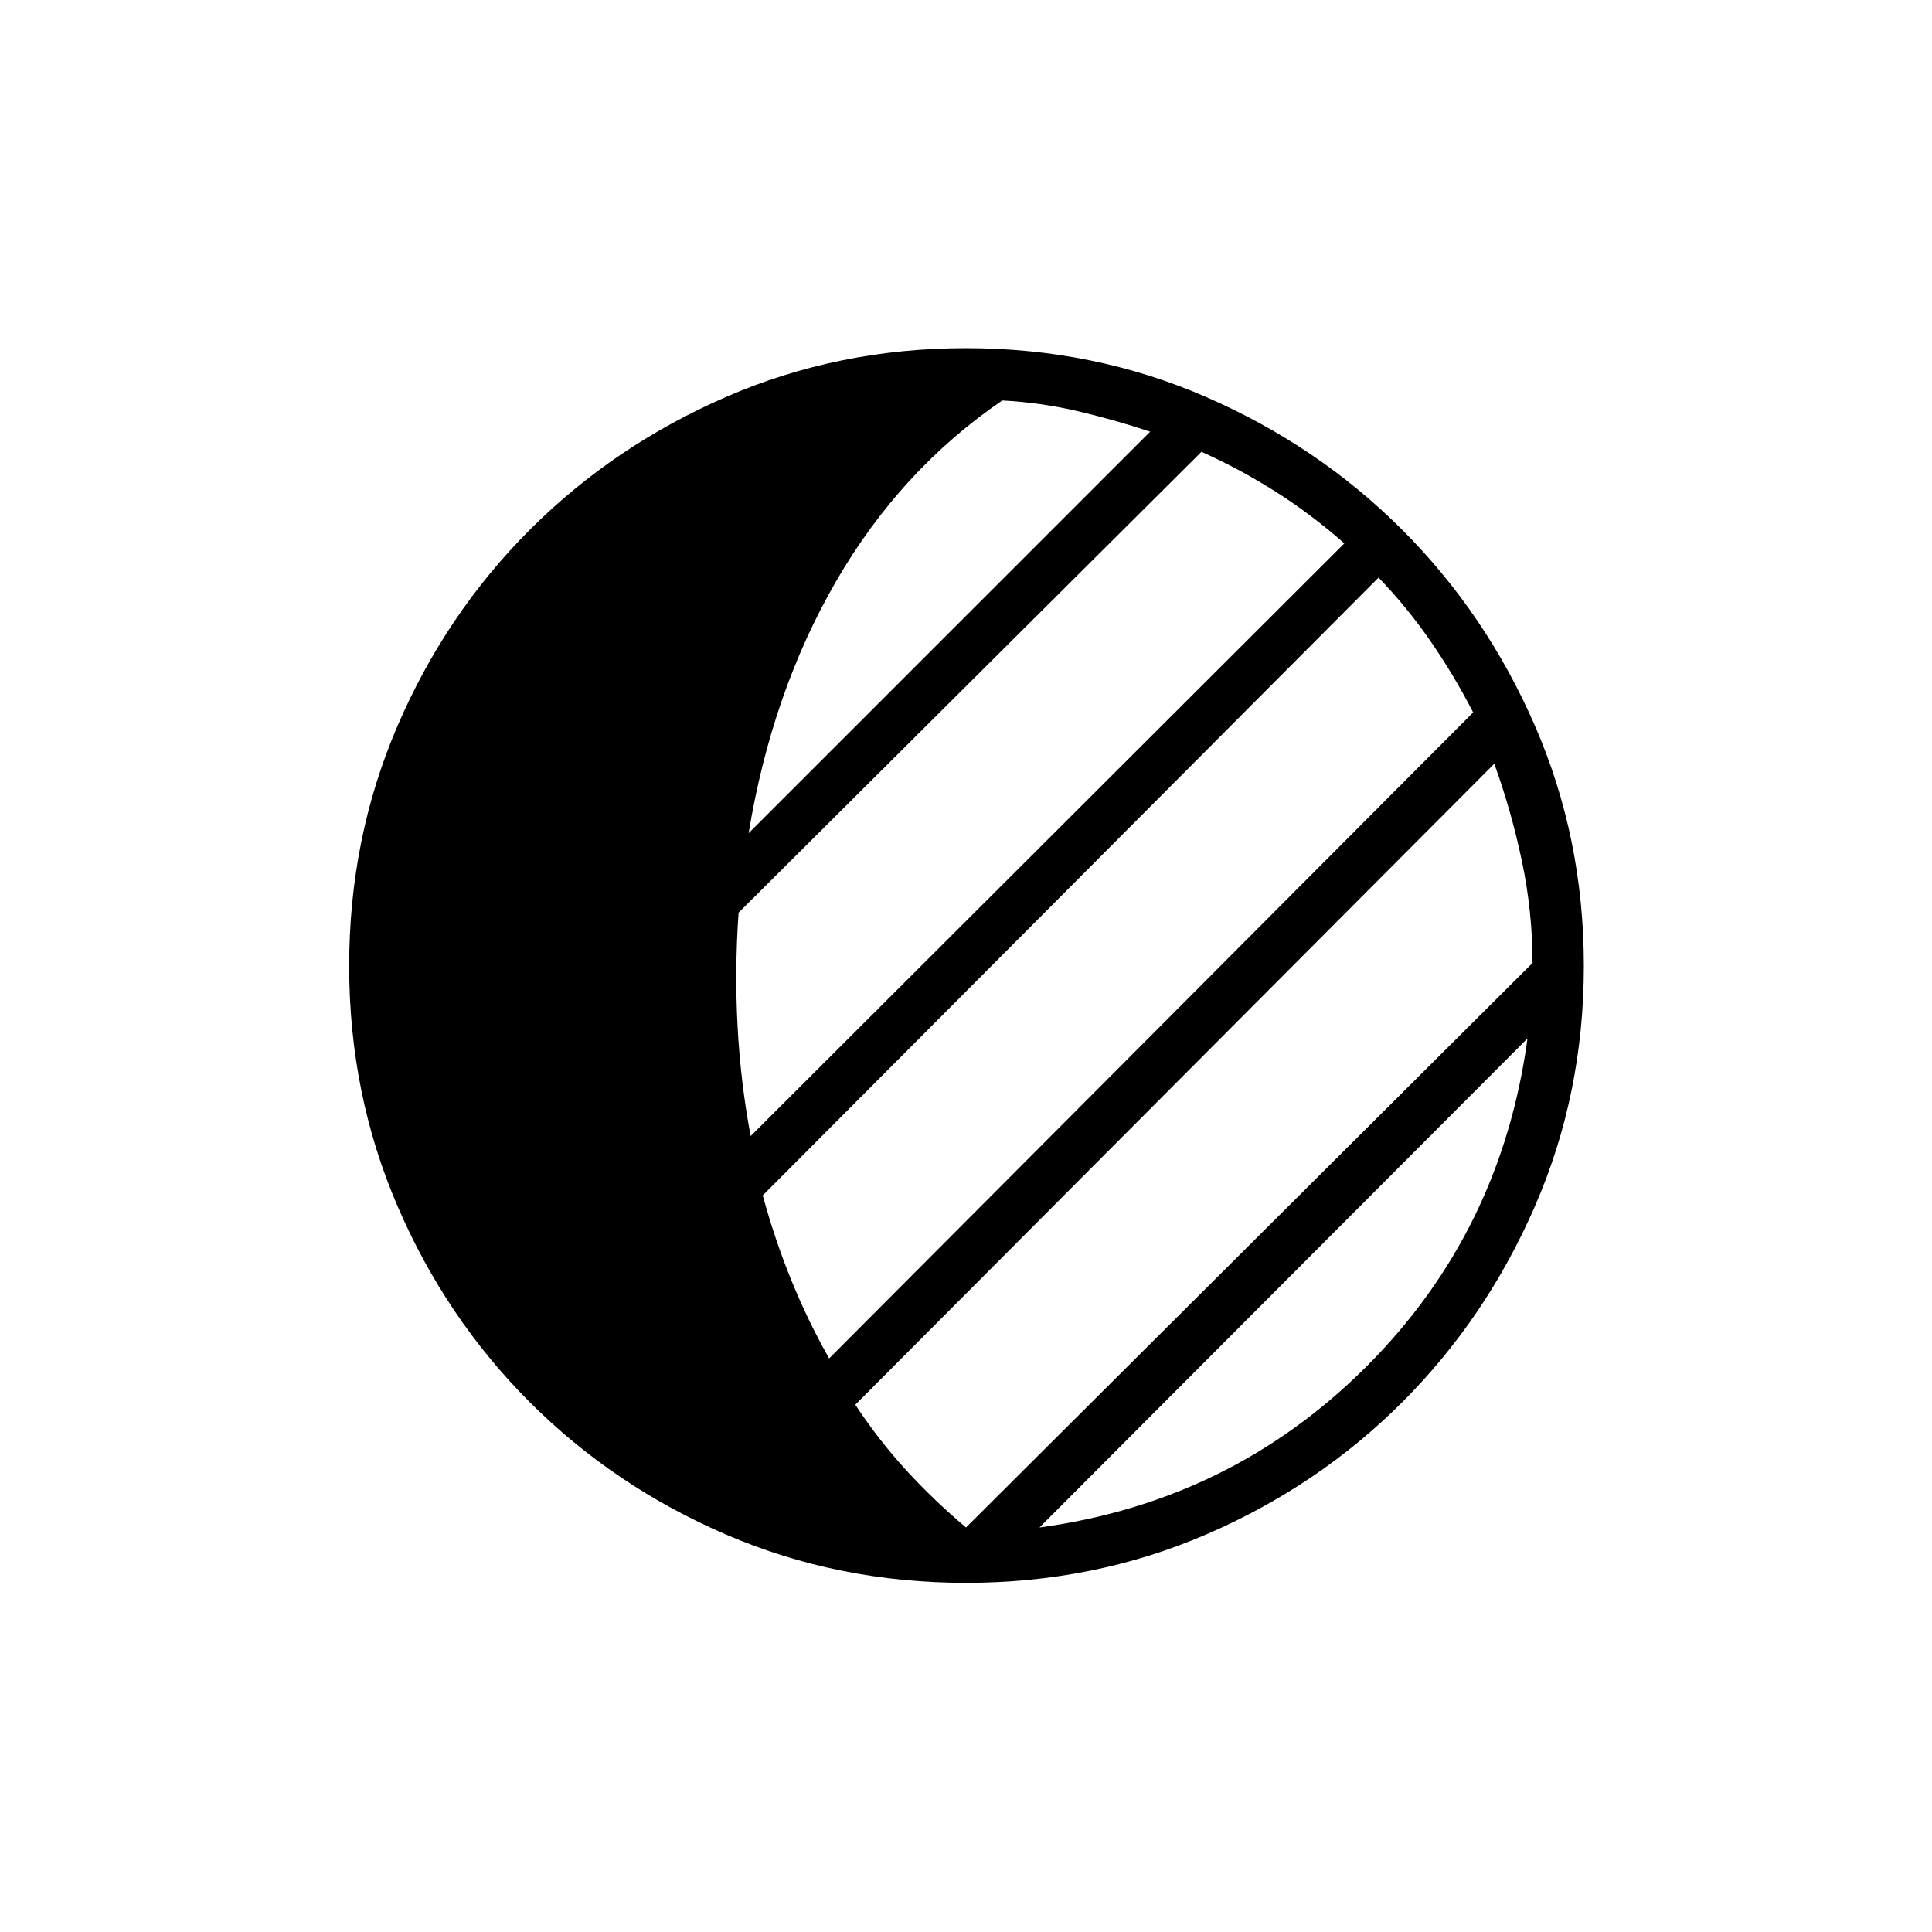 <svg xmlns="http://www.w3.org/2000/svg" height="24" viewBox="0 -960 960 960" width="24"><path d="M480-173.5q-63.5 0-119.25-24t-97.5-65.75Q221.5-305 197.5-360.75T173.5-480q0-63.5 24-119.25t65.75-97.5q41.75-41.75 97.5-66T480-787q63.5 0 119.25 24.25t97.5 66q41.75 41.75 66 97.5T787-480q0 63.5-24.25 119.25t-66 97.5Q655-221.5 599.25-197.5T480-173.5Zm36.5-27.5Q612-214 679-281t80-163L516.5-201Zm-36.5 0 281.5-280.5q0-25.5-5.25-50.5t-13.75-48.5L425-262q11.5 17.5 25.25 32.5T480-201Zm-68-84 320-321q-9.5-18.5-21.25-35.5T685-673L379-366q6 22 14.25 42.25T412-285Zm-39-110.5L668-690q-16.5-14.5-34.25-25.75T597-735.5l-230 229q-2 28.5-.5 56.5t6.5 54.5ZM372-546l199.5-199.5q-18-6-36.25-10.25T498-761q-50.5 34.5-82.5 89.75T372-546Z"/></svg>